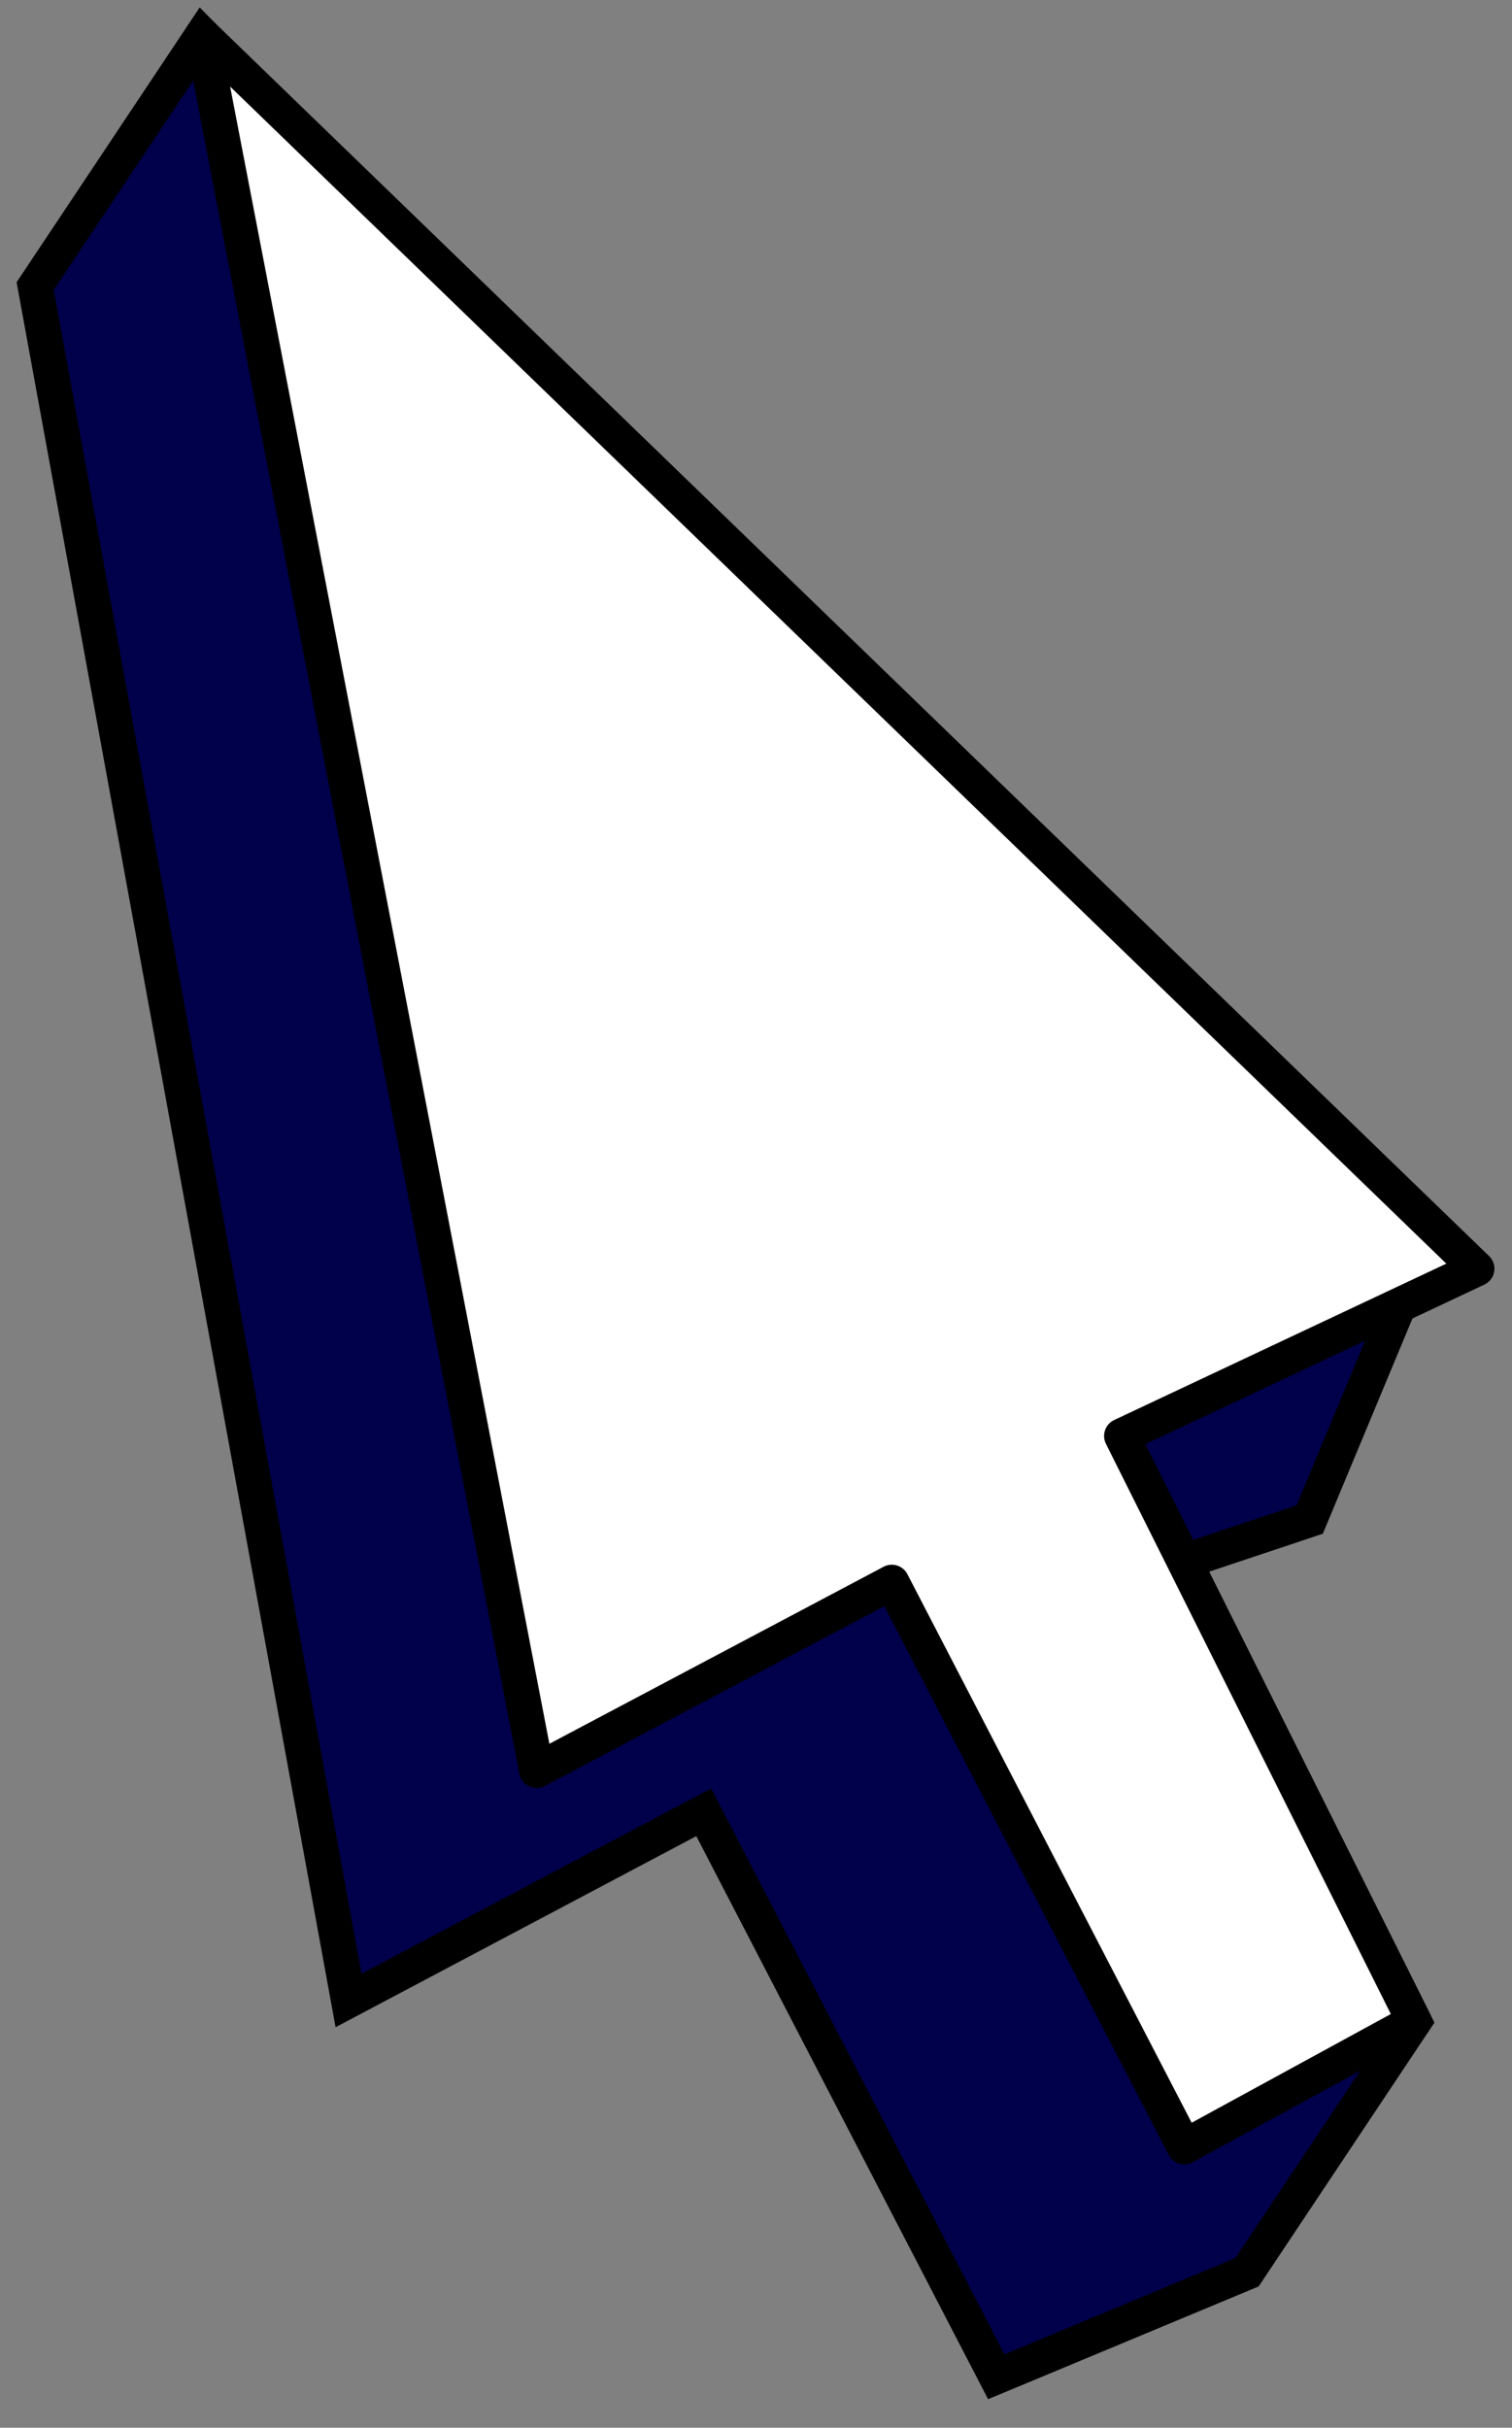 <svg width="43" height="69" viewBox="0 0 43 69" fill="none" xmlns="http://www.w3.org/2000/svg">
<rect x="0" y="0" width="43" height="69" fill="#808080" stroke="none"/>
<path d="M1 8.131L5.754 1L40.217 36.058L37.246 43.188L33.681 44.377L40.217 57.449L35.463 64.58L28.333 67.55L20.014 51.507L9.913 56.855L1 8.131Z" fill="#00004B" stroke="black"/>
<path d="M15.261 50.318L5.754 1L42 36.058L31.899 40.811L40.217 57.449L33.681 61.014L25.362 44.971L15.261 50.318Z" fill="white" stroke="black" stroke-linejoin="round"/>
</svg>
